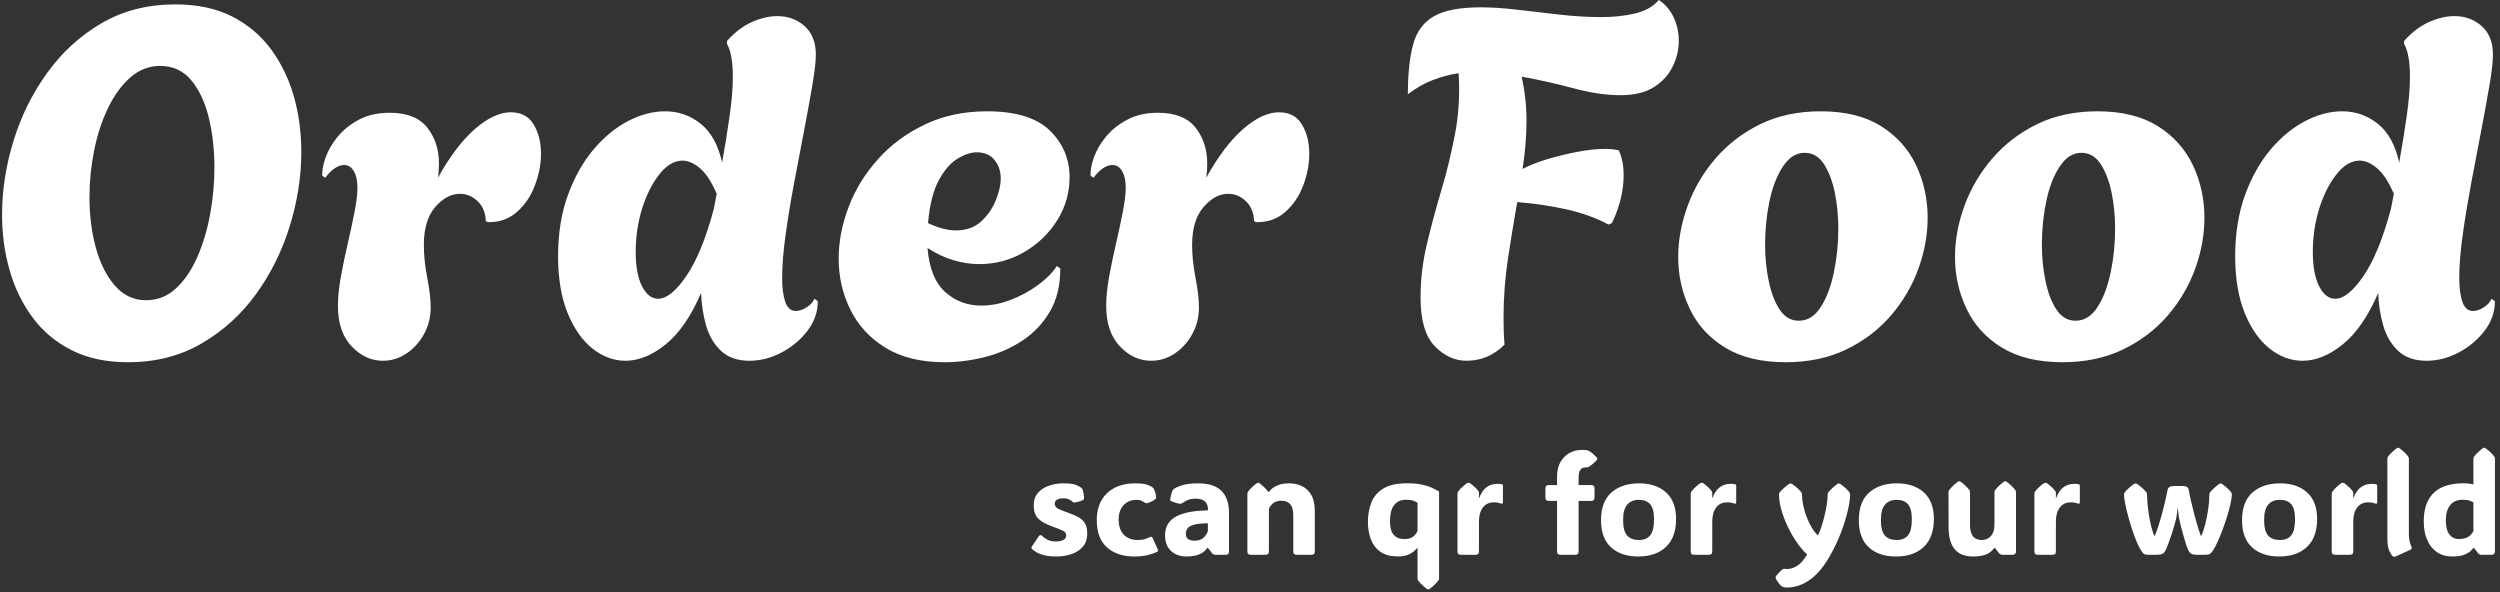 <svg xmlns="http://www.w3.org/2000/svg" version="1.1" xmlns:xlink="http://www.w3.org/1999/xlink" xmlns:svgjs="http://svgjs.dev/svgjs" width="2000" height="474" viewBox="0 0 2000 474"><rect x="0" y="0" width="2000" height="474" fill="#333333" stroke="none"/><g transform="matrix(1,0,0,1,-1.212,-1.254)"><svg viewBox="0 0 396 94" data-background-color="#ffba00" preserveAspectRatio="xMidYMid meet" height="474" width="2000" xmlns="http://www.w3.org/2000/svg" xmlns:xlink="http://www.w3.org/1999/xlink"><g id="tight-bounds" transform="matrix(1,0,0,1,0.24,0.249)"><svg viewBox="0 0 395.52 93.503" height="93.503" width="395.52"><g><svg viewBox="0 0 395.52 93.503" height="93.503" width="395.52"><g><svg viewBox="0 0 395.52 93.503" height="93.503" width="395.52"><g id="textblocktransform"><svg viewBox="0 0 395.52 93.503" height="93.503" width="395.52" id="textblock"><g><svg viewBox="0 0 395.52 57.465" height="57.465" width="395.52"><g transform="matrix(1,0,0,1,0,0)"><svg width="395.52" viewBox="1.95 -36.75 255.33 37.1" height="57.465" data-palette-color="#ffffff"><path d="M14.85 0.35L14.85 0.35Q11.5 0.35 9.08-0.88 6.65-2.1 5.08-4.23 3.5-6.35 2.73-9.05 1.95-11.75 1.95-14.75L1.95-14.75Q1.95-18.55 3.13-22.35 4.3-26.15 6.58-29.3 8.85-32.45 12.15-34.38 15.45-36.3 19.7-36.3L19.7-36.3Q23.05-36.3 25.48-35.08 27.9-33.85 29.48-31.73 31.05-29.6 31.83-26.9 32.6-24.2 32.6-21.2L32.6-21.2Q32.6-17.45 31.43-13.63 30.25-9.8 27.98-6.65 25.7-3.5 22.4-1.58 19.1 0.35 14.85 0.35ZM16.7-6L16.7-6Q18.45-6 19.75-7.2 21.05-8.4 21.93-10.38 22.8-12.35 23.25-14.75 23.7-17.15 23.7-19.6L23.7-19.6Q23.7-22.3 23.13-24.68 22.55-27.05 21.33-28.53 20.1-30 18.15-30L18.15-30Q16.45-30 15.1-28.83 13.75-27.65 12.8-25.68 11.85-23.7 11.38-21.33 10.9-18.95 10.9-16.55L10.9-16.55Q10.9-13.8 11.55-11.4 12.2-9 13.5-7.5 14.8-6 16.7-6ZM40.95 0.2L40.95 0.2Q39.15 0.2 37.75-1.28 36.35-2.75 36.35-5.45L36.35-5.45Q36.35-6.75 36.65-8.4 36.95-10.05 37.35-11.78 37.75-13.5 38.05-15.03 38.35-16.55 38.35-17.55L38.35-17.55Q38.35-18.6 37.97-19.23 37.6-19.85 37-19.85L37-19.85Q36.05-19.85 35.05-18.55L35.05-18.55 34.75-18.75Q34.7-19.55 35.1-20.65 35.5-21.75 36.35-22.78 37.2-23.8 38.52-24.5 39.85-25.2 41.65-25.2L41.65-25.2Q44.3-25.2 45.5-23.68 46.7-22.15 46.7-20L46.7-20Q46.7-19.65 46.67-19.28 46.65-18.9 46.6-18.55L46.6-18.55Q48.4-21.8 50.37-23.53 52.35-25.25 54.05-25.25L54.05-25.25Q55.65-25.25 56.4-24 57.15-22.75 57.15-21L57.15-21Q57.15-19.4 56.52-17.75 55.9-16.1 54.67-15.03 53.45-13.95 51.7-14L51.7-14 51.5-14.1Q51.45-15.4 50.65-16.15 49.85-16.9 48.85-16.9L48.85-16.9Q47.5-16.9 46.32-15.55 45.15-14.2 45.15-11.65L45.15-11.65Q45.15-10.1 45.5-8.3 45.85-6.5 45.85-5.25L45.85-5.25Q45.85-3.75 45.15-2.5 44.45-1.25 43.35-0.53 42.25 0.2 40.95 0.2ZM65.8 0.2L65.8 0.2Q64 0.2 62.42-1.05 60.85-2.3 59.87-4.7 58.9-7.1 58.9-10.5L58.9-10.5Q58.9-14 59.9-16.75 60.9-19.5 62.52-21.43 64.15-23.35 66.07-24.35 68-25.35 69.85-25.35L69.85-25.35Q71.9-25.35 73.5-24.08 75.1-22.8 75.7-20.1L75.7-20.1Q76.15-22.6 76.47-24.88 76.8-27.15 76.8-28.9L76.8-28.9Q76.8-31.2 76.2-32.25L76.2-32.25 76.2-32.55Q77.35-33.85 78.72-34.48 80.1-35.1 81.35-35.1L81.35-35.1Q83-35.1 84.15-34.08 85.3-33.05 85.3-31.15L85.3-31.15Q85.3-30.1 84.95-28.05 84.6-26 84.1-23.38 83.6-20.75 83.07-17.98 82.55-15.2 82.2-12.68 81.85-10.15 81.85-8.3L81.85-8.3Q81.85-6.75 82.17-5.83 82.5-4.9 83.25-4.9L83.25-4.9Q83.8-4.9 84.37-5.28 84.95-5.65 85.15-6.15L85.15-6.15 85.5-5.9Q85.5-4.25 84.45-2.88 83.4-1.5 81.8-0.65 80.2 0.2 78.5 0.2L78.5 0.2Q76.65 0.2 75.57-0.83 74.5-1.85 74.05-3.45 73.6-5.05 73.55-6.75L73.55-6.75Q72-3.15 69.92-1.48 67.85 0.2 65.8 0.2ZM69.15-6.15L69.15-6.15Q70.45-6.15 72.05-8.5 73.65-10.85 74.85-15.35L74.85-15.35 75.15-16.9Q74.35-18.75 73.42-19.53 72.5-20.3 71.65-20.3L71.65-20.3Q70.4-20.3 69.3-18.93 68.2-17.55 67.52-15.43 66.85-13.3 66.85-10.95L66.85-10.95Q66.85-8.7 67.5-7.43 68.15-6.15 69.15-6.15ZM98.49 0.35L98.49 0.35Q94.84 0.35 92.44-1.13 90.04-2.6 88.84-5.03 87.64-7.45 87.64-10.25L87.64-10.25Q87.64-12.9 88.67-15.58 89.69-18.25 91.67-20.45 93.64-22.65 96.47-24 99.29-25.35 102.84-25.35L102.84-25.35Q107.24-25.35 109.27-23.38 111.29-21.4 111.29-18.6L111.29-18.6Q111.29-16.2 110.02-14.18 108.74-12.15 106.64-10.93 104.54-9.7 102.04-9.7L102.04-9.7Q100.74-9.7 99.39-10.1 98.04-10.5 96.74-11.35L96.74-11.35Q96.99-8.25 98.54-6.85 100.09-5.45 102.24-5.45L102.24-5.45Q103.74-5.45 105.24-6.03 106.74-6.6 108.02-7.53 109.29-8.45 109.99-9.5L109.99-9.5 110.34-9.25Q110.34-6.65 109.27-4.83 108.19-3 106.44-1.85 104.69-0.7 102.62-0.18 100.54 0.35 98.49 0.35ZM99.64-13.15L99.64-13.15Q101.24-13.15 102.24-14.08 103.24-15 103.74-16.25 104.24-17.5 104.24-18.45L104.24-18.45Q104.24-19.6 103.59-20.38 102.94-21.15 101.79-21.15L101.79-21.15Q100.89-21.15 99.82-20.5 98.74-19.85 97.89-18.28 97.04-16.7 96.79-13.9L96.79-13.9Q98.39-13.15 99.64-13.15ZM119.64 0.2L119.64 0.2Q117.84 0.2 116.44-1.28 115.04-2.75 115.04-5.45L115.04-5.45Q115.04-6.75 115.34-8.4 115.64-10.05 116.04-11.78 116.44-13.5 116.74-15.03 117.04-16.55 117.04-17.55L117.04-17.55Q117.04-18.6 116.67-19.23 116.29-19.85 115.69-19.85L115.69-19.85Q114.74-19.85 113.74-18.55L113.74-18.55 113.44-18.75Q113.39-19.55 113.79-20.65 114.19-21.75 115.04-22.78 115.89-23.8 117.22-24.5 118.54-25.2 120.34-25.2L120.34-25.2Q122.99-25.2 124.19-23.68 125.39-22.15 125.39-20L125.39-20Q125.39-19.65 125.37-19.28 125.34-18.9 125.29-18.55L125.29-18.55Q127.09-21.8 129.06-23.53 131.04-25.25 132.74-25.25L132.74-25.25Q134.34-25.25 135.09-24 135.84-22.75 135.84-21L135.84-21Q135.84-19.4 135.22-17.75 134.59-16.1 133.37-15.03 132.14-13.95 130.39-14L130.39-14 130.19-14.1Q130.14-15.4 129.34-16.15 128.54-16.9 127.54-16.9L127.54-16.9Q126.19-16.9 125.02-15.55 123.84-14.2 123.84-11.65L123.84-11.65Q123.84-10.1 124.19-8.3 124.54-6.5 124.54-5.25L124.54-5.25Q124.54-3.75 123.84-2.5 123.14-1.25 122.04-0.53 120.94 0.2 119.64 0.2ZM151.94 0.2L151.94 0.2Q150.14 0.2 148.69-1.3 147.24-2.8 147.24-6.25L147.24-6.25Q147.24-9.05 147.89-11.75 148.53-14.45 149.36-17.23 150.19-20 150.76-22.98 151.34-25.95 151.14-29.25L151.14-29.25Q149.78-29.05 148.49-28.55 147.19-28.05 145.94-27.1L145.94-27.1Q145.94-30.25 146.49-32.23 147.03-34.2 148.64-35.1 150.24-36 153.39-36L153.39-36Q155.09-36 157.19-35.75 159.28-35.5 161.51-35.25 163.74-35 165.74-35L165.74-35Q167.69-35 169.24-35.38 170.79-35.75 171.64-36.75L171.64-36.75Q172.64-36.1 173.16-34.98 173.69-33.85 173.69-32.55L173.69-32.55Q173.69-31.2 173.06-29.93 172.44-28.65 171.14-27.83 169.84-27 167.74-27L167.74-27Q165.54-27 162.94-27.7 160.34-28.4 157.59-28.9L157.59-28.9Q157.84-27.8 157.96-26.7 158.09-25.6 158.09-24.45L158.09-24.45Q158.09-23.2 157.99-21.98 157.89-20.75 157.69-19.45L157.69-19.45Q158.74-20 160.24-20.45 161.74-20.9 163.31-21.2 164.89-21.5 166.14-21.5L166.14-21.5Q166.94-21.5 167.54-21.35L167.54-21.35Q168.04-20.3 168.04-18.8L168.04-18.8Q168.04-16.4 166.84-13.9L166.84-13.9 166.49-13.75Q164.64-14.75 162.21-15.3 159.78-15.85 157.14-16.05L157.14-16.05Q156.64-13.2 156.19-10.25 155.74-7.3 155.74-4.2L155.74-4.2Q155.74-3.55 155.76-2.85 155.78-2.15 155.84-1.45L155.84-1.45Q154.19 0.2 151.94 0.2ZM184.63 0.35L184.63 0.35Q180.88 0.35 178.43-1.15 175.98-2.65 174.81-5.13 173.63-7.6 173.63-10.4L173.63-10.4Q173.63-13.05 174.61-15.7 175.58-18.35 177.46-20.53 179.33-22.7 182.03-24.03 184.73-25.35 188.23-25.35L188.23-25.35Q191.98-25.35 194.41-23.83 196.83-22.3 198.01-19.8 199.18-17.3 199.18-14.45L199.18-14.45Q199.18-11.85 198.23-9.22 197.28-6.6 195.41-4.42 193.53-2.25 190.83-0.95 188.13 0.35 184.63 0.35ZM185.98-3.9L185.98-3.9Q187.33-3.9 188.23-5.3 189.13-6.7 189.58-8.88 190.03-11.05 190.03-13.3L190.03-13.3Q190.03-15.3 189.66-17.07 189.28-18.85 188.53-19.98 187.78-21.1 186.58-21.1L186.58-21.1Q185.28-21.1 184.36-19.7 183.43-18.3 182.98-16.15 182.53-14 182.53-11.7L182.53-11.7Q182.53-9.7 182.91-7.93 183.28-6.15 184.03-5.03 184.78-3.9 185.98-3.9ZM212.98 0.35L212.98 0.35Q209.23 0.35 206.78-1.15 204.33-2.65 203.16-5.13 201.98-7.6 201.98-10.4L201.98-10.4Q201.98-13.05 202.96-15.7 203.93-18.35 205.81-20.53 207.68-22.7 210.38-24.03 213.08-25.35 216.58-25.35L216.58-25.35Q220.33-25.35 222.76-23.83 225.18-22.3 226.36-19.8 227.53-17.3 227.53-14.45L227.53-14.45Q227.53-11.85 226.58-9.22 225.63-6.6 223.76-4.42 221.88-2.25 219.18-0.95 216.48 0.35 212.98 0.35ZM214.33-3.9L214.33-3.9Q215.68-3.9 216.58-5.3 217.48-6.7 217.93-8.88 218.38-11.05 218.38-13.3L218.38-13.3Q218.38-15.3 218.01-17.07 217.63-18.85 216.88-19.98 216.13-21.1 214.93-21.1L214.93-21.1Q213.63-21.1 212.71-19.7 211.78-18.3 211.33-16.15 210.88-14 210.88-11.7L210.88-11.7Q210.88-9.7 211.26-7.93 211.63-6.15 212.38-5.03 213.13-3.9 214.33-3.9ZM237.58 0.2L237.58 0.2Q235.78 0.2 234.2-1.05 232.63-2.3 231.65-4.7 230.68-7.1 230.68-10.5L230.68-10.5Q230.68-14 231.68-16.75 232.68-19.5 234.3-21.43 235.93-23.35 237.85-24.35 239.78-25.35 241.63-25.35L241.63-25.35Q243.68-25.35 245.28-24.08 246.88-22.8 247.48-20.1L247.48-20.1Q247.93-22.6 248.25-24.88 248.58-27.15 248.58-28.9L248.58-28.9Q248.58-31.2 247.98-32.25L247.98-32.25 247.98-32.55Q249.13-33.85 250.5-34.48 251.88-35.1 253.13-35.1L253.13-35.1Q254.78-35.1 255.93-34.08 257.08-33.05 257.08-31.15L257.08-31.15Q257.08-30.1 256.73-28.05 256.38-26 255.88-23.38 255.38-20.75 254.85-17.98 254.33-15.2 253.98-12.68 253.63-10.15 253.63-8.3L253.63-8.3Q253.63-6.75 253.95-5.83 254.28-4.9 255.03-4.9L255.03-4.9Q255.58-4.9 256.15-5.28 256.73-5.65 256.93-6.15L256.93-6.15 257.28-5.9Q257.28-4.25 256.23-2.88 255.18-1.5 253.58-0.65 251.98 0.2 250.28 0.2L250.28 0.2Q248.43 0.2 247.35-0.83 246.28-1.85 245.83-3.45 245.38-5.05 245.33-6.75L245.33-6.75Q243.78-3.15 241.7-1.48 239.63 0.2 237.58 0.2ZM240.93-6.15L240.93-6.15Q242.23-6.15 243.83-8.5 245.43-10.85 246.63-15.35L246.63-15.35 246.93-16.9Q246.13-18.75 245.2-19.53 244.28-20.3 243.43-20.3L243.43-20.3Q242.18-20.3 241.08-18.93 239.98-17.55 239.3-15.43 238.63-13.3 238.63-10.95L238.63-10.95Q238.63-8.7 239.28-7.43 239.93-6.15 240.93-6.15Z" opacity="1" transform="matrix(1,0,0,1,0,0)" fill="#ffffff" class="wordmark-text-0" data-fill-palette-color="primary" id="text-0"></path></svg></g></svg></g><g transform="matrix(1,0,0,1,163.31,71.032)"><svg viewBox="0 0 232.21 22.471" height="22.471" width="232.21"><g transform="matrix(1,0,0,1,0,0)"><svg width="232.21" viewBox="1.292 -38.38 524.708 50.78" height="22.471" data-palette-color="#ffffff"><path d="M10.25 0.61L10.25 0.61Q7.64 0.61 5.92 0.17 4.2-0.27 3.16-0.89 2.12-1.51 1.54-2.03L1.54-2.03Q1.1-2.44 1.44-2.95L1.44-2.95 3.93-6.64Q4.47-7.42 5.15-6.74L5.15-6.74Q5.86-6.05 7.07-5.41 8.28-4.76 10.08-4.76L10.08-4.76Q11.69-4.76 12.73-5.31 13.77-5.86 13.77-6.91L13.77-6.91Q13.77-7.64 13.31-8.11 12.84-8.57 11.67-9.06 10.5-9.55 8.4-10.3L8.4-10.3Q5.3-11.43 3.71-13.01 2.12-14.6 2.12-17.65L2.12-17.65Q2.12-20.46 3.67-22.22 5.22-23.97 7.65-24.79 10.08-25.61 12.72-25.61L12.72-25.61Q16.06-25.61 17.42-24.99 18.77-24.37 19.17-24.02L19.17-24.02Q19.53-23.71 19.68-23.29L19.68-23.29Q20-22.34 20.17-20.78L20.17-20.78Q20.26-19.87 19.7-19.58L19.7-19.58Q19.41-19.41 18.77-19.21 18.14-19.02 17.5-18.87 16.87-18.73 16.55-18.73L16.55-18.73Q16.46-18.73 16.35-18.79 16.24-18.85 15.97-19.09L15.97-19.09Q15.65-19.41 14.88-19.82 14.11-20.24 12.77-20.24L12.77-20.24Q11.45-20.24 10.56-19.81 9.67-19.38 9.67-18.31L9.67-18.31Q9.67-17.14 10.8-16.55 11.94-15.97 14.55-15.04L14.55-15.04Q16.6-14.33 18.13-13.49 19.65-12.65 20.48-11.29 21.31-9.94 21.31-7.64L21.31-7.64Q21.31-4.66 19.69-2.84 18.07-1.03 15.54-0.21 13.01 0.61 10.25 0.61ZM38.52-25.61L38.52-25.61Q41.43-25.61 42.75-25.13 44.06-24.66 44.41-24.39L44.41-24.39Q44.94-24.05 45.24-23.51L45.24-23.51Q45.41-23.24 45.63-22.58 45.85-21.92 45.94-21.14L45.94-21.14Q46.07-20.53 45.97-20.28 45.87-20.02 45.36-19.65L45.36-19.65Q44.77-19.26 44.08-18.96 43.38-18.65 42.94-18.53L42.94-18.53Q42.58-18.43 42.38-18.48 42.19-18.53 41.84-18.77L41.84-18.77Q41.45-19.04 40.74-19.37 40.04-19.7 38.79-19.7L38.79-19.7Q37.2-19.7 35.78-18.92 34.35-18.14 33.46-16.58 32.57-15.01 32.57-12.67L32.57-12.67Q32.57-9.16 34.41-7.23 36.25-5.3 39.35-5.3L39.35-5.3Q40.94-5.3 41.99-5.63 43.04-5.96 43.65-6.3L43.65-6.3Q44.14-6.57 44.39-6.43 44.65-6.3 44.8-5.96L44.8-5.96 46.58-1.93Q46.85-1.29 46.29-1.03L46.29-1.03Q45.38-0.56 43.31 0.02 41.23 0.61 38.18 0.61L38.18 0.61Q32.05 0.61 28.39-2.65 24.73-5.91 24.73-12.4L24.73-12.4Q24.73-16.55 26.41-19.51 28.1-22.46 31.2-24.04 34.3-25.61 38.52-25.61ZM57.03 0.61L57.03 0.61Q53.44 0.61 51.33-1.4 49.21-3.42 49.21-6.96L49.21-6.96Q49.21-8.79 49.89-10.36 50.56-11.94 52.23-13.15 53.9-14.36 56.92-15.09 59.93-15.82 64.62-15.94L64.62-15.94Q64.62-18.16 63.51-19.14 62.4-20.12 60.18-20.12L60.18-20.12Q58.17-20.12 56.9-19.43 55.63-18.75 55.32-18.51L55.32-18.51Q54.98-18.21 54.49-18.29L54.49-18.29Q53.83-18.38 53.08-18.63 52.34-18.87 51.48-19.19L51.48-19.19Q51.36-19.24 51.22-19.35 51.07-19.46 51.04-19.68L51.04-19.68Q51.04-19.8 51.07-19.98 51.09-20.17 51.19-20.65L51.19-20.65Q51.29-21.14 51.48-21.86 51.68-22.58 51.85-22.97L51.85-22.97Q52.07-23.39 52.58-23.75L52.58-23.75Q53-24.1 55.1-24.85 57.2-25.61 61.18-25.61L61.18-25.61Q72.14-25.61 72.14-14.94L72.14-14.94 72.14-1.12Q72.14-0.66 71.88-0.33 71.63 0 71.02 0L71.02 0 67.35 0Q66.96 0 66.66-0.11 66.35-0.22 66.08-0.54L66.08-0.54 64.57-2.49 64.4-2.49Q63.28-0.85 61.38-0.12 59.49 0.61 57.03 0.61ZM59.71-5.05L59.71-5.05Q61.96-5.05 63.11-6.2 64.25-7.35 64.57-8.57L64.57-8.57 64.57-11.28Q61.18-11.28 59.48-10.75 57.78-10.23 57.22-9.39 56.66-8.54 56.66-7.57L56.66-7.57Q56.66-6.15 57.54-5.6 58.42-5.05 59.71-5.05ZM102.9-15.55L102.9-15.55 102.9-1.29Q102.9-0.56 102.59-0.28 102.29 0 101.56 0L101.56 0 96.53 0Q95.79 0 95.49-0.28 95.18-0.56 95.18-1.29L95.18-1.29 95.18-14.28Q95.18-16.94 94.06-18.16 92.94-19.38 91.01-19.38L91.01-19.38Q89.08-19.38 88.04-18.55 87-17.72 86.44-16.46L86.44-16.46 86.44-1.29Q86.44-0.56 86.14-0.28 85.83 0 85.1 0L85.1 0 80.07 0Q79.34 0 79.03-0.28 78.73-0.56 78.73-1.29L78.73-1.29 78.73-21.75Q78.73-22.34 78.97-22.66L78.97-22.66Q79.48-23.34 80.2-24.05 80.93-24.76 81.97-25.56L81.97-25.56Q82.29-25.81 82.59-25.81L82.59-25.81Q82.85-25.81 83.2-25.56L83.2-25.56Q84.22-24.76 84.95-24.02 85.69-23.29 86.25-22.51L86.25-22.51 86.37-22.51Q86.78-23.05 87.61-23.77 88.44-24.49 89.95-25.05 91.45-25.61 93.79-25.61L93.79-25.61Q96.09-25.61 98.16-24.68 100.24-23.75 101.57-21.56 102.9-19.36 102.9-15.55ZM135.93-25.63L135.93-25.63Q139.1-25.63 141.26-25.17 143.42-24.71 144.88-24.02 146.35-23.34 147.45-22.66L147.45-22.66 147.45 8.35Q147.45 8.94 147.2 9.25L147.2 9.25Q146.18 10.6 144.2 12.16L144.2 12.16Q143.86 12.4 143.59 12.4L143.59 12.4Q143.3 12.4 142.98 12.16L142.98 12.16Q141.93 11.35 141.21 10.64 140.49 9.94 139.98 9.25L139.98 9.25Q139.73 8.94 139.73 8.35L139.73 8.35 139.73-2.49 139.64-2.49Q139.1-1.81 138.24-1.1 137.39-0.39 136.03 0.1 134.68 0.59 132.56 0.59L132.56 0.59Q128.87 0.59 126.51-1.01 124.16-2.61 123.05-5.42 121.94-8.23 121.94-11.82L121.94-11.82Q121.94-15.75 123.23-18.87 124.52-22 127.58-23.82 130.63-25.63 135.93-25.63ZM135.66-19.73L135.66-19.73Q132.82-19.73 131.34-17.82 129.85-15.92 129.85-11.91L129.85-11.91Q129.85-5.64 135.02-5.64L135.02-5.64Q137.05-5.64 138.12-6.47 139.2-7.3 139.73-8.57L139.73-8.57 139.73-18.65Q139.2-19.04 138.22-19.38 137.24-19.73 135.66-19.73ZM161.75-22.17L161.75-20.36 161.85-20.36Q163.68-25.44 168.44-25.44L168.44-25.44Q169.05-25.44 169.44-25.38 169.83-25.32 169.98-25.27L169.98-25.27Q170.35-25.15 170.35-24.71L170.35-24.71 170.35-18.82Q170.35-18.07 169.47-18.41L169.47-18.41Q169.17-18.53 168.63-18.66 168.08-18.8 167.1-18.8L167.1-18.8Q164.58-18.8 163.17-16.96 161.75-15.11 161.75-11.94L161.75-11.94 161.75-1.29Q161.75-0.56 161.45-0.28 161.14 0 160.41 0L160.41 0 155.38 0Q154.65 0 154.34-0.28 154.04-0.56 154.04-1.29L154.04-1.29 154.04-21.75Q154.04-22.34 154.28-22.66L154.28-22.66Q154.79-23.34 155.51-24.05 156.24-24.76 157.28-25.56L157.28-25.56Q157.48-25.71 157.68-25.76 157.87-25.81 158.02-25.81L158.02-25.81Q158.36-25.81 158.7-25.56L158.7-25.56Q160.73-23.97 161.53-22.85L161.53-22.85Q161.75-22.56 161.75-22.17L161.75-22.17ZM197.47-19.31L197.47-1.29Q197.47-0.56 197.16-0.28 196.86 0 196.12 0L196.12 0 191.09 0Q190.36 0 190.06-0.28 189.75-0.56 189.75-1.29L189.75-1.29 189.75-19.31 186.87-19.31Q186.14-19.31 185.86-19.62 185.58-19.92 185.58-20.65L185.58-20.65 185.58-23.66Q185.58-24.39 185.86-24.69 186.14-25 186.87-25L186.87-25 189.75-25 189.75-28.1Q189.75-31.05 190.93-33.18 192.12-35.3 194.13-36.45 196.15-37.6 198.61-37.6L198.61-37.6Q199.76-37.6 200.36-37.5 200.96-37.4 201.25-37.21L201.25-37.21Q202.2-36.67 203.89-35.01L203.89-35.01Q204.15-34.72 204.15-34.42L204.15-34.42Q204.15-34.11 203.74-33.69L203.74-33.69Q203.01-32.93 202.35-32.41 201.69-31.88 201.27-31.62L201.27-31.62Q200.91-31.4 200.63-31.36 200.35-31.32 199.86-31.32L199.86-31.32Q197.47-31.32 197.47-27.66L197.47-27.66 197.47-25 201.88-25Q202.62-25 202.9-24.69 203.18-24.39 203.18-23.66L203.18-23.66 203.18-20.65Q203.18-19.92 202.9-19.62 202.62-19.31 201.88-19.31L201.88-19.31 197.47-19.31ZM218.85 0.61L218.85 0.61Q212.7 0.61 209.11-2.66 205.52-5.93 205.52-12.4L205.52-12.4Q205.52-19.04 209.24-22.33 212.97-25.61 219.19-25.61L219.19-25.61Q225.2-25.61 228.81-22.38 232.42-19.14 232.42-12.84L232.42-12.84Q232.42-6.27 228.81-2.83 225.2 0.61 218.85 0.61ZM219.09-5.3L219.09-5.3Q221.78-5.3 223.15-6.97 224.51-8.64 224.51-12.7L224.51-12.7Q224.51-16.55 223.13-18.13 221.75-19.7 219.04-19.7L219.04-19.7Q216.43-19.7 214.93-18.01 213.43-16.31 213.43-12.5L213.43-12.5Q213.43-8.52 214.86-6.91 216.29-5.3 219.09-5.3ZM245.39-22.17L245.39-20.36 245.48-20.36Q247.31-25.44 252.07-25.44L252.07-25.44Q252.68-25.44 253.08-25.38 253.47-25.32 253.61-25.27L253.61-25.27Q253.98-25.15 253.98-24.71L253.98-24.71 253.98-18.82Q253.98-18.07 253.1-18.41L253.1-18.41Q252.81-18.53 252.26-18.66 251.71-18.8 250.73-18.8L250.73-18.8Q248.22-18.8 246.8-16.96 245.39-15.11 245.39-11.94L245.39-11.94 245.39-1.29Q245.39-0.56 245.08-0.28 244.77 0 244.04 0L244.04 0 239.01 0Q238.28 0 237.98-0.28 237.67-0.56 237.67-1.29L237.67-1.29 237.67-21.75Q237.67-22.34 237.91-22.66L237.91-22.66Q238.43-23.34 239.15-24.05 239.87-24.76 240.92-25.56L240.92-25.56Q241.11-25.71 241.31-25.76 241.5-25.81 241.65-25.81L241.65-25.81Q241.99-25.81 242.33-25.56L242.33-25.56Q244.36-23.97 245.17-22.85L245.17-22.85Q245.39-22.56 245.39-22.17L245.39-22.17ZM272.19 11.74L272.19 11.74Q271.28 11.74 270.82 11.56 270.36 11.38 270.04 11.11L270.04 11.11Q269.4 10.5 268.67 9.4L268.67 9.4Q268.5 9.13 268.3 8.78 268.11 8.42 268.11 8.18L268.11 8.18Q268.11 7.91 268.23 7.69 268.35 7.47 268.52 7.28L268.52 7.28Q268.92 6.76 269.48 6.21 270.04 5.66 270.43 5.35L270.43 5.35Q270.7 5.13 270.87 5.07 271.04 5 271.16 5L271.16 5Q271.28 5 271.53 5.05 271.77 5.1 272.26 5.1L272.26 5.1Q273.94 5.1 275.78 4 277.61 2.91 279.39-0.12L279.39-0.12Q277.53-1.83 275.74-4.41 273.94-6.98 272.5-10 271.06-13.01 270.2-16.02 269.33-19.02 269.33-21.56L269.33-21.56Q269.33-22.09 269.6-22.41L269.6-22.41Q270.72-23.8 272.8-25.32L272.8-25.32Q273.16-25.56 273.46-25.56L273.46-25.56Q273.77-25.56 274.12-25.32L274.12-25.32Q275.24-24.51 276.01-23.8 276.78-23.1 277.31-22.41L277.31-22.41Q277.58-22.09 277.58-21.51L277.58-21.51 277.58-21.61Q277.58-19.68 278.05-17.53 278.51-15.38 279.32-13.34 280.12-11.3 281.12-9.66 282.12-8.01 283.2-7.03L283.2-7.03 283.32-7.03Q283.81-7.96 284.41-9.7 285-11.45 285.54-13.59 286.08-15.72 286.42-17.83 286.76-19.95 286.76-21.58L286.76-21.58 286.76-21.51Q286.76-22.09 287.01-22.41L287.01-22.41Q287.57-23.1 288.32-23.8 289.08-24.51 290.16-25.32L290.16-25.32Q290.5-25.56 290.79-25.56L290.79-25.56Q291.13-25.56 291.43-25.32L291.43-25.32Q292.52-24.51 293.28-23.8 294.04-23.1 294.57-22.41L294.57-22.41Q294.82-22.09 294.82-21.53L294.82-21.53Q294.79-19.31 293.96-15.73 293.13-12.16 291.55-7.98 289.96-3.81 287.69 0.2L287.69 0.2Q284.3 6.23 280.37 8.98 276.43 11.74 272.19 11.74ZM294.82-21.58L294.82-21.58 294.82-21.51 294.82-21.53Q294.82-21.56 294.82-21.58ZM269.33-21.51L269.33-21.58 269.33-21.56 269.33-21.51ZM311.27 0.61L311.27 0.61Q305.12 0.61 301.53-2.66 297.94-5.93 297.94-12.4L297.94-12.4Q297.94-19.04 301.66-22.33 305.39-25.61 311.61-25.61L311.61-25.61Q317.62-25.61 321.23-22.38 324.85-19.14 324.85-12.84L324.85-12.84Q324.85-6.27 321.23-2.83 317.62 0.61 311.27 0.61ZM311.52-5.3L311.52-5.3Q314.2-5.3 315.57-6.97 316.94-8.64 316.94-12.7L316.94-12.7Q316.94-16.55 315.56-18.13 314.18-19.7 311.47-19.7L311.47-19.7Q308.85-19.7 307.35-18.01 305.85-16.31 305.85-12.5L305.85-12.5Q305.85-8.52 307.28-6.91 308.71-5.3 311.52-5.3ZM338.81 0.61L338.81 0.61Q330.12 0.61 330.12-9.91L330.12-9.91 330.09-22.31Q330.09-22.9 330.34-23.22L330.34-23.22Q331.36-24.56 333.34-26.12L333.34-26.12Q333.68-26.37 333.95-26.37L333.95-26.37Q334.27-26.37 334.56-26.12L334.56-26.12Q335.61-25.32 336.33-24.61 337.05-23.9 337.56-23.22L337.56-23.22Q337.81-22.9 337.81-22.31L337.81-22.31 337.81-10.6Q337.81-5.3 342.01-5.3L342.01-5.3Q344.08-5.3 345.33-6.75 346.57-8.2 346.57-10.69L346.57-10.69 346.57-22.31Q346.57-22.9 346.82-23.22L346.82-23.22Q347.84-24.56 349.82-26.12L349.82-26.12Q350.16-26.37 350.43-26.37L350.43-26.37Q350.75-26.37 351.04-26.12L351.04-26.12Q352.09-25.32 352.81-24.61 353.53-23.9 354.04-23.22L354.04-23.22Q354.29-22.9 354.29-22.31L354.29-22.31 354.29-1.12Q354.29-0.66 353.97-0.33 353.65 0 353.16 0L353.16 0 349.5 0Q349.11 0 348.81-0.11 348.5-0.22 348.23-0.54L348.23-0.54 346.72-2.49 346.55-2.49Q346.16-1.93 345.34-1.2 344.52-0.46 342.97 0.07 341.42 0.61 338.81 0.61ZM368.59-22.17L368.59-20.36 368.69-20.36Q370.52-25.44 375.28-25.44L375.28-25.44Q375.89-25.44 376.28-25.38 376.67-25.32 376.82-25.27L376.82-25.27Q377.18-25.15 377.18-24.71L377.18-24.71 377.18-18.82Q377.18-18.07 376.31-18.41L376.31-18.41Q376.01-18.53 375.46-18.66 374.91-18.8 373.94-18.8L373.94-18.8Q371.42-18.8 370.01-16.96 368.59-15.11 368.59-11.94L368.59-11.94 368.59-1.29Q368.59-0.56 368.29-0.28 367.98 0 367.25 0L367.25 0 362.22 0Q361.49 0 361.18-0.28 360.88-0.56 360.88-1.29L360.88-1.29 360.88-21.75Q360.88-22.34 361.12-22.66L361.12-22.66Q361.63-23.34 362.35-24.05 363.07-24.76 364.12-25.56L364.12-25.56Q364.32-25.71 364.51-25.76 364.71-25.81 364.86-25.81L364.86-25.81Q365.2-25.81 365.54-25.56L365.54-25.56Q367.57-23.97 368.37-22.85L368.37-22.85Q368.59-22.56 368.59-22.17L368.59-22.17ZM398.98-1.78L398.98-1.78Q398.27-2.88 397.47-4.85 396.66-6.81 395.88-9.22 395.1-11.62 394.45-14.03 393.81-16.43 393.41-18.44 393.02-20.46 393.02-21.61L393.02-21.61Q393.02-22.09 393.29-22.41L393.29-22.41Q394.42-23.8 396.49-25.32L396.49-25.32Q396.86-25.56 397.15-25.56L397.15-25.56Q397.47-25.56 397.81-25.32L397.81-25.32Q398.93-24.51 399.7-23.8 400.47-23.1 401.01-22.41L401.01-22.41Q401.28-22.09 401.28-21.51L401.28-21.51 401.28-21.63Q401.28-20.12 401.46-18.14 401.64-16.16 401.98-14.06 402.33-11.96 402.8-10.06 403.28-8.15 403.86-6.79L403.86-6.79 404.01-6.79Q404.65-8.15 405.35-10.35 406.06-12.55 406.71-15 407.35-17.46 407.87-19.63 408.38-21.8 408.6-23.07L408.6-23.07Q408.77-24.02 409.37-24.34 409.97-24.66 411.04-24.66L411.04-24.66 413.87-24.66Q415.09-24.66 415.62-24.29 416.14-23.93 416.27-23.07L416.27-23.07Q416.46-21.75 416.97-19.52 417.49-17.29 418.13-14.79 418.78-12.3 419.44-10.13 420.1-7.96 420.56-6.79L420.56-6.79 420.73-6.79Q421.47-8.4 422.13-10.95 422.78-13.5 423.2-16.33 423.61-19.17 423.61-21.61L423.61-21.61 423.61-21.51Q423.61-22.09 423.86-22.41L423.86-22.41Q424.42-23.1 425.18-23.8 425.93-24.51 427.01-25.32L427.01-25.32Q427.35-25.56 427.64-25.56L427.64-25.56Q427.98-25.56 428.28-25.32L428.28-25.32Q429.38-24.51 430.13-23.8 430.89-23.1 431.43-22.41L431.43-22.41Q431.67-22.09 431.67-21.56L431.67-21.56Q431.65-20.36 431.21-18.37 430.77-16.38 430.05-14.01 429.33-11.65 428.46-9.28 427.59-6.91 426.7-4.93 425.81-2.95 425.06-1.78L425.06-1.78Q424.57-1.03 424.2-0.63 423.83-0.24 423.31-0.12 422.78 0 421.76 0L421.76 0 419 0Q417.85 0 417.21-0.33 416.56-0.66 416-1.78L416-1.78Q415.66-2.44 415.17-3.99 414.68-5.54 414.17-7.39 413.65-9.23 413.26-10.84 412.87-12.45 412.75-13.21L412.75-13.21Q412.63-13.94 412.49-14.99 412.36-16.04 412.31-16.65L412.31-16.65 412.19-16.65Q412.16-16.04 412.03-15 411.9-13.96 411.75-13.18L411.75-13.18Q411.6-12.5 411.21-11.07 410.82-9.64 410.27-7.92 409.72-6.2 409.12-4.57 408.53-2.93 407.99-1.78L407.99-1.78Q407.45-0.66 406.76-0.33 406.06 0 404.55 0L404.55 0 401.72 0Q400.52 0 400.09-0.37 399.66-0.73 398.98-1.78ZM393.02-21.51L393.02-21.66 393.02-21.61Q393.02-21.56 393.02-21.51L393.02-21.51ZM431.67-21.61L431.67-21.61 431.67-21.51 431.67-21.56Q431.67-21.58 431.67-21.61ZM448.66 0.61L448.66 0.61Q442.51 0.61 438.92-2.66 435.33-5.93 435.33-12.4L435.33-12.4Q435.33-19.04 439.05-22.33 442.78-25.61 449-25.61L449-25.61Q455.01-25.61 458.62-22.38 462.24-19.14 462.24-12.84L462.24-12.84Q462.24-6.27 458.62-2.83 455.01 0.61 448.66 0.61ZM448.91-5.3L448.91-5.3Q451.59-5.3 452.96-6.97 454.33-8.64 454.33-12.7L454.33-12.7Q454.33-16.55 452.95-18.13 451.57-19.7 448.86-19.7L448.86-19.7Q446.24-19.7 444.74-18.01 443.24-16.31 443.24-12.5L443.24-12.5Q443.24-8.52 444.67-6.91 446.1-5.3 448.91-5.3ZM475.2-22.17L475.2-20.36 475.29-20.36Q477.13-25.44 481.89-25.44L481.89-25.44Q482.5-25.44 482.89-25.38 483.28-25.32 483.42-25.27L483.42-25.27Q483.79-25.15 483.79-24.71L483.79-24.71 483.79-18.82Q483.79-18.07 482.91-18.41L482.91-18.41Q482.62-18.53 482.07-18.66 481.52-18.8 480.54-18.8L480.54-18.8Q478.03-18.8 476.61-16.96 475.2-15.11 475.2-11.94L475.2-11.94 475.2-1.29Q475.2-0.56 474.89-0.28 474.59 0 473.85 0L473.85 0 468.82 0Q468.09 0 467.79-0.28 467.48-0.56 467.48-1.29L467.48-1.29 467.48-21.75Q467.48-22.34 467.73-22.66L467.73-22.66Q468.24-23.34 468.96-24.05 469.68-24.76 470.73-25.56L470.73-25.56Q470.92-25.71 471.12-25.76 471.31-25.81 471.46-25.81L471.46-25.81Q471.8-25.81 472.14-25.56L472.14-25.56Q474.17-23.97 474.98-22.85L474.98-22.85Q475.2-22.56 475.2-22.17L475.2-22.17ZM495.73-1.83L490.62 0.51Q490.11 0.73 489.89 0.73L489.89 0.73Q489.67 0.73 489.43 0.56L489.43 0.56Q488.87 0.17 488.15-1.35 487.43-2.88 487.43-6.05L487.43-6.05 487.43-34.33Q487.43-34.91 487.67-35.23L487.67-35.23Q488.7-36.57 490.67-38.13L490.67-38.13Q491.01-38.38 491.28-38.38L491.28-38.38Q491.6-38.38 491.89-38.13L491.89-38.13Q492.94-37.33 493.66-36.62 494.38-35.91 494.9-35.23L494.9-35.23Q495.14-34.91 495.14-34.33L495.14-34.33 495.14-7.54Q495.14-5.93 495.41-4.8 495.68-3.66 496.04-2.98L496.04-2.98Q496.46-2.17 495.73-1.83L495.73-1.83ZM510.67 0.61L510.67 0.61Q507.42 0.61 505.14-0.99 502.85-2.59 501.67-5.41 500.48-8.23 500.48-11.91L500.48-11.91Q500.48-16.77 502.21-19.79 503.93-22.8 507.06-24.22 510.2-25.63 514.47-25.63L514.47-25.63Q515.94-25.63 516.9-25.49 517.87-25.34 518.28-25.22L518.28-25.22 518.28-34.33Q518.28-34.91 518.53-35.23L518.53-35.23Q519.55-36.57 521.53-38.13L521.53-38.13Q521.87-38.38 522.14-38.38L522.14-38.38Q522.46-38.38 522.75-38.13L522.75-38.13Q523.8-37.33 524.52-36.62 525.24-35.91 525.75-35.23L525.75-35.23Q526-34.91 526-34.33L526-34.33 526-1.12Q526-0.66 525.68-0.33 525.36 0 524.87 0L524.87 0 521.24 0Q520.85 0 520.54-0.11 520.24-0.22 519.97-0.54L519.97-0.54 518.45-2.49 518.28-2.49Q517.97-2 517.15-1.26 516.33-0.51 514.78 0.05 513.23 0.61 510.67 0.61ZM513.03-5.64L513.03-5.64Q515.23-5.64 516.49-6.47 517.75-7.3 518.28-8.57L518.28-8.57 518.28-18.8Q517.89-19.04 516.99-19.38 516.09-19.73 514.45-19.73L514.45-19.73Q511.42-19.73 509.91-17.75 508.39-15.77 508.39-12.43L508.39-12.43Q508.39-8.96 509.66-7.3 510.93-5.64 513.03-5.64Z" opacity="1" transform="matrix(1,0,0,1,0,0)" fill="#ffffff" class="slogan-text-1" data-fill-palette-color="secondary" id="text-1"></path></svg></g></svg></g></svg></g></svg></g></svg></g><defs></defs></svg><rect width="395.52" height="93.503" fill="none" stroke="none" visibility="hidden"></rect></g></svg></g></svg>